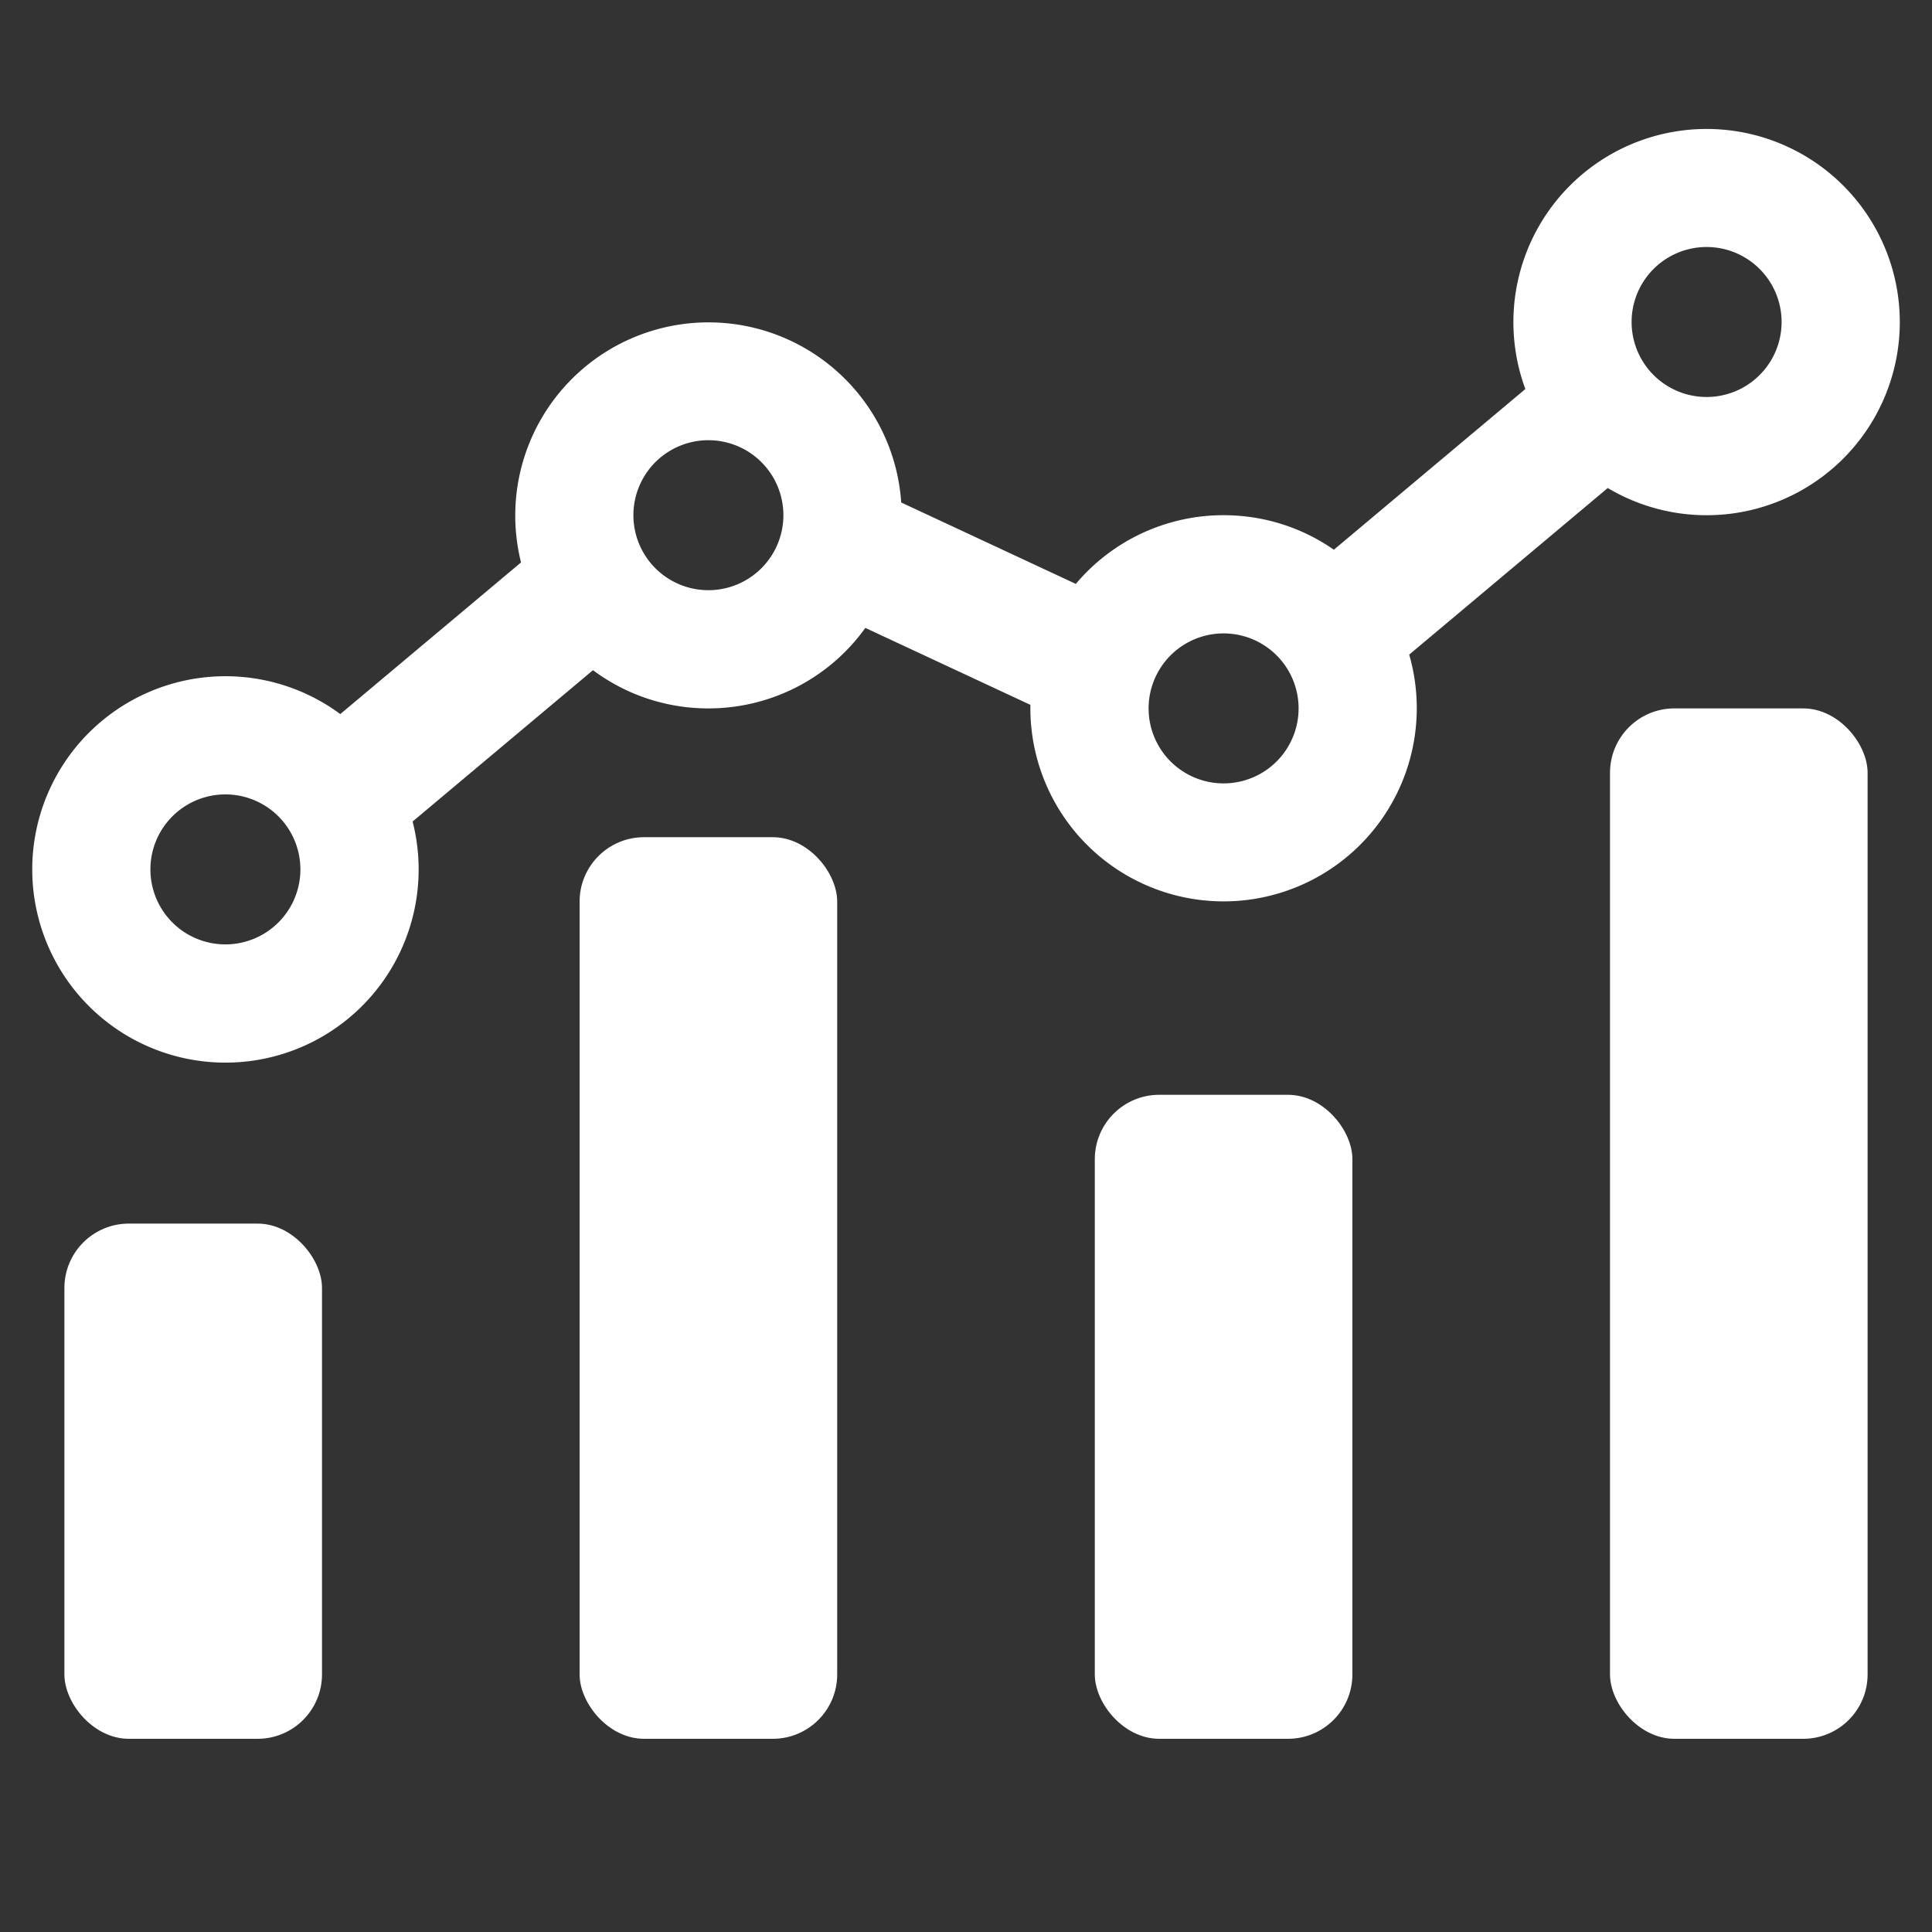 <svg width="60" height="60" fill="none" xmlns="http://www.w3.org/2000/svg"><rect width="100%" height="100%" fill="#333333" stroke="none"/><rect x="2" y="38" width="8" height="16" rx="2" fill="#fff"/><rect x="18" y="26" width="8" height="28" rx="2" fill="#fff"/><rect x="34" y="34" width="8" height="20" rx="2" fill="#fff"/><rect x="50" y="22" width="8" height="32" rx="2" fill="#fff"/><path fill-rule="evenodd" clip-rule="evenodd" d="M59 10a6 6 0 01-9.07 5.156l-6.166 5.174A6 6 0 1132 21.89l-5.126-2.39A5.992 5.992 0 0122 22a5.974 5.974 0 01-3.584-1.187l-5.602 4.7a6 6 0 11-2.246-3.337l5.613-4.709a6 6 0 1111.807-1.862l5.423 2.529A5.987 5.987 0 0138 16c1.273 0 2.453.396 3.424 1.072l5.947-4.99A6 6 0 1159 10zm-8.329 0a2.329 2.329 0 104.658 0 2.329 2.329 0 00-4.658 0zm-31 6a2.329 2.329 0 104.658 0 2.329 2.329 0 00-4.658 0zm-15 11a2.329 2.329 0 104.658 0 2.329 2.329 0 00-4.658 0zM38 24.329a2.329 2.329 0 110-4.658 2.329 2.329 0 010 4.658z" fill="#fff"/></svg>